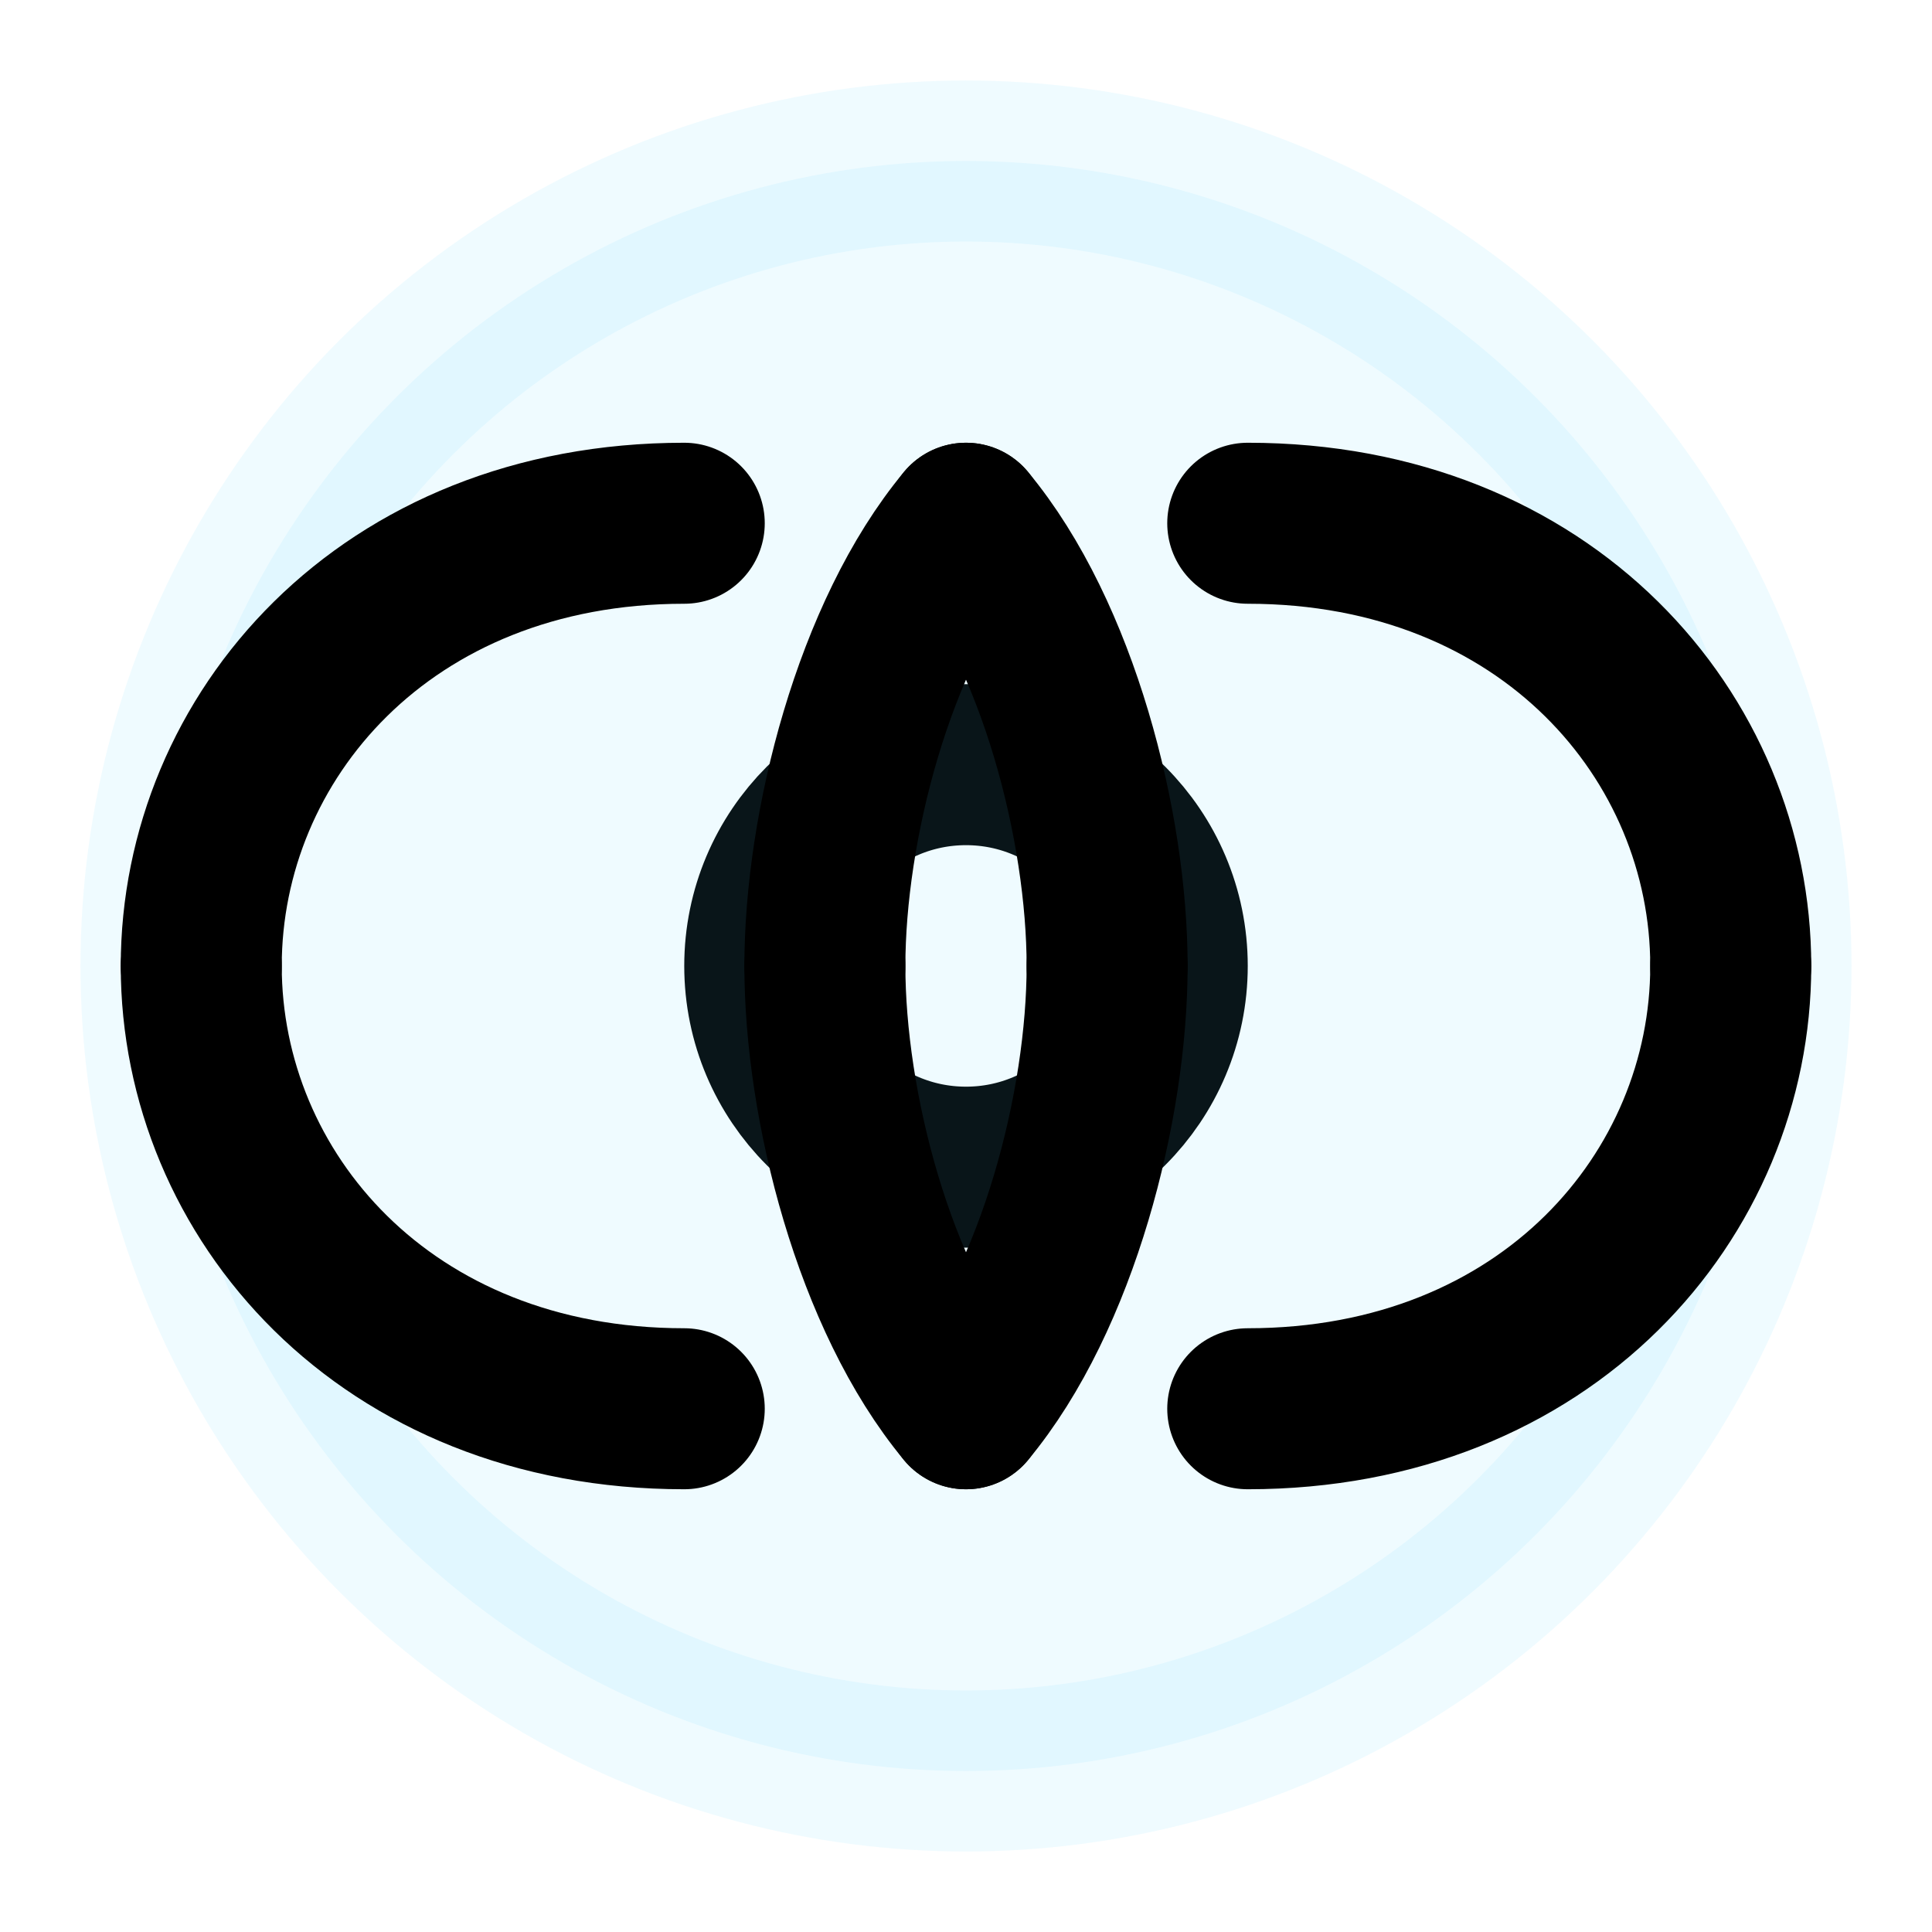 
<svg xmlns="http://www.w3.org/2000/svg" viewBox="0 0 24 24" fill="none" stroke="currentColor" stroke-width="2" stroke-linecap="round" stroke-linejoin="round" class="lucide lucide-react">
  <circle cx="12" cy="11.999" r="2.5"></circle>
  <circle cx="12" cy="12" r="10" opacity="0.1" fill="#61DAFB" stroke="#61DAFB"></circle>
  <path d="M2.5 12c0-2.839 2.282-5.5 6-5.5"></path>
  <path d="M2.5 12c0 2.839 2.282 5.5 6 5.5"></path>
  <path d="M21.5 12c0-2.839-2.282-5.5-6-5.5"></path>
  <path d="M21.5 12c0 2.839-2.282 5.5-6 5.5"></path>
  <path d="M12 6.5c-1.147 1.379-1.753 3.777-1.753 5.5"></path>
  <path d="M12 6.5c1.147 1.379 1.753 3.777 1.753 5.5"></path>
  <path d="M12 17.5c-1.147-1.379-1.753-3.777-1.753-5.5"></path>
  <path d="M12 17.5c1.147-1.379 1.753-3.777 1.753-5.5"></path>
</svg>
